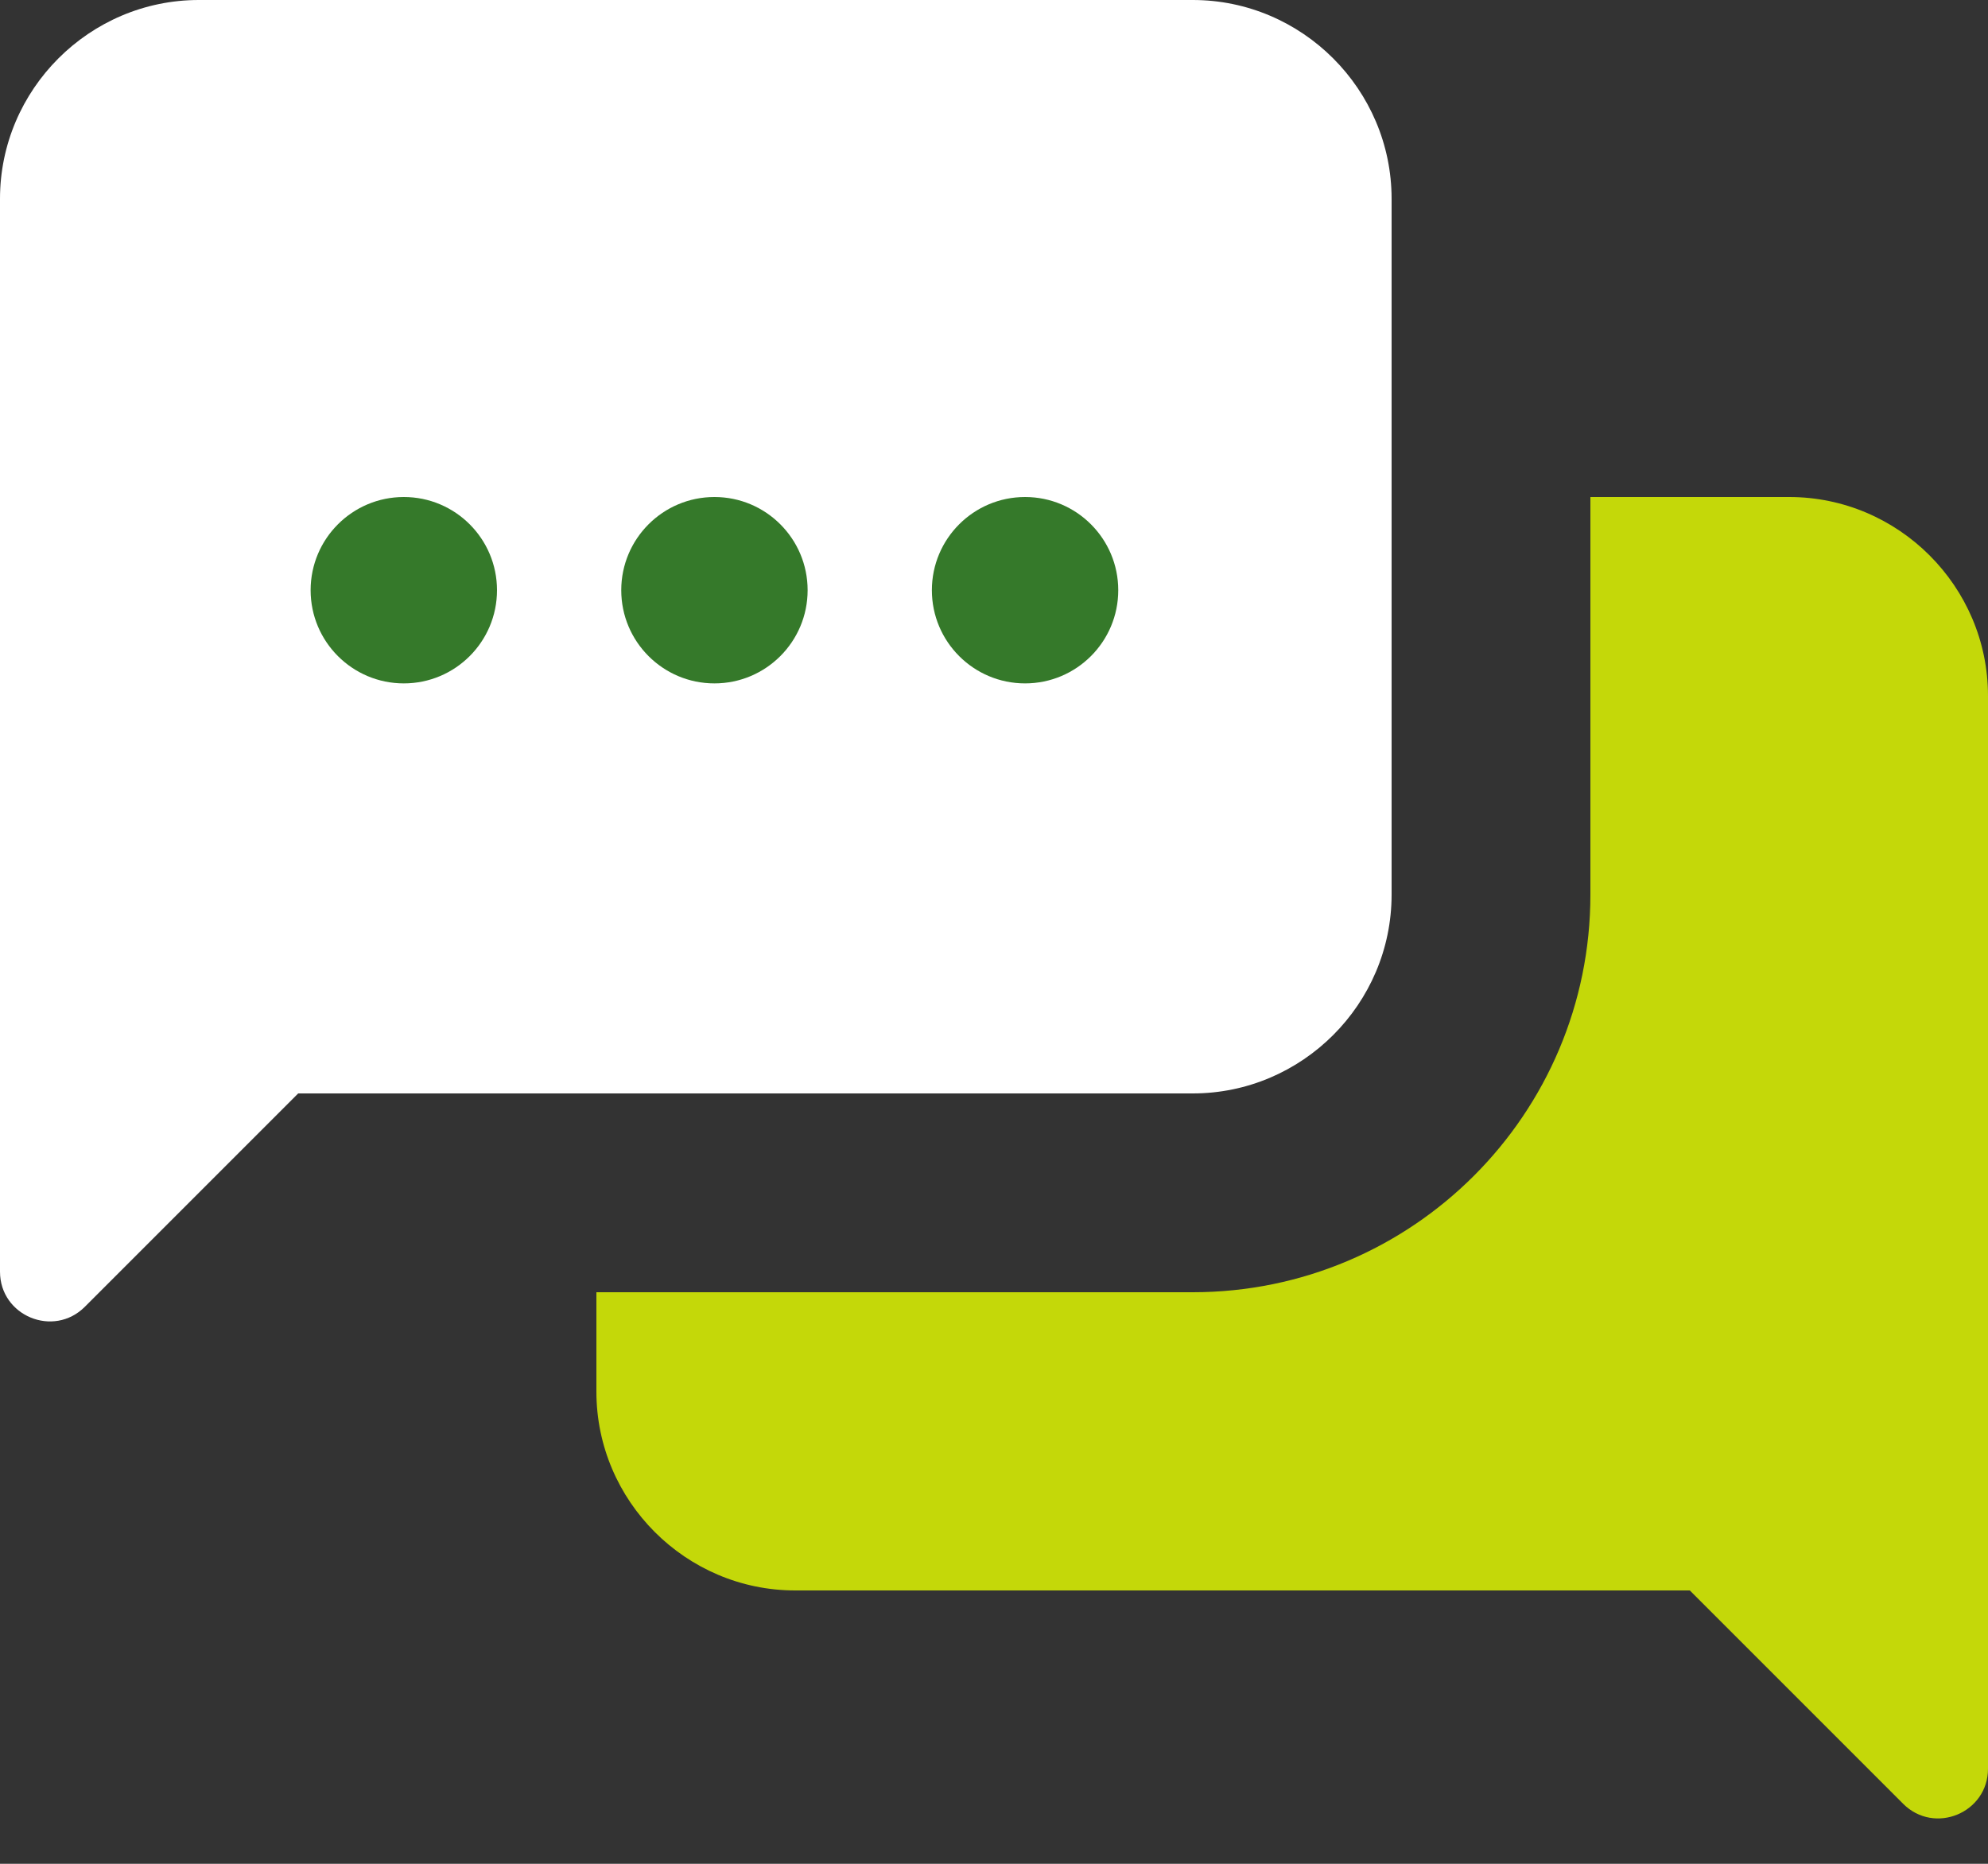 <?xml version="1.0" encoding="UTF-8"?>
<svg width="32px" height="30px" viewBox="0 0 32 30" version="1.1" xmlns="http://www.w3.org/2000/svg" xmlns:xlink="http://www.w3.org/1999/xlink">
    <rect x="0" y="0" width="32" height="30" fill="#333333" stroke="none"/>
    <!-- Generator: Sketch 51.3 (57544) - http://www.bohemiancoding.com/sketch -->
    <title>ds-icon--messaging</title>
    <desc>Created with Sketch.</desc>
    <defs></defs>
    <g id="Page-1" stroke="none" stroke-width="1" fill="none" fill-rule="evenodd">
        <g id="ds-icon--messaging" fill-rule="nonzero">
            <path d="M3.2,2.13162821e-13 C1.44,2.13162821e-13 -1.81188398e-13,1.44 -1.81188398e-13,3.2 L-1.81188398e-13,20.469 C-1.81188398e-13,21.181 0.862,21.538 1.366,21.034 L4.8,17.6 L19.2,17.6 C20.96,17.6 22.4,16.16 22.4,14.4 L22.4,3.2 C22.4,1.44 20.96,2.13162821e-13 19.2,2.13162821e-13 L3.2,2.13162821e-13 Z" id="Shape" fill="#FFFFFF"></path>
            <path d="M25.6,8 L25.6,14.4 C25.6,17.934 22.734,20.8 19.2,20.8 L9.6,20.8 L9.6,22.4 C9.6,24.16 11.04,25.6 12.8,25.6 L27.2,25.6 L30.634,29.034 C31.138,29.538 32,29.181 32,28.469 L32,11.2 C32,9.44 30.56,8 28.8,8 L25.6,8 Z" id="Path" fill="#C4D809"></path>
            <circle id="Oval-Copy" fill="#35792A" cx="6.5" cy="9.5" r="1.5"></circle>
            <circle id="Oval-Copy-2" fill="#35792A" cx="11.5" cy="9.5" r="1.5"></circle>
            <circle id="Oval-Copy-3" fill="#35792A" cx="16.5" cy="9.5" r="1.5"></circle>
        </g>
    </g>
</svg>